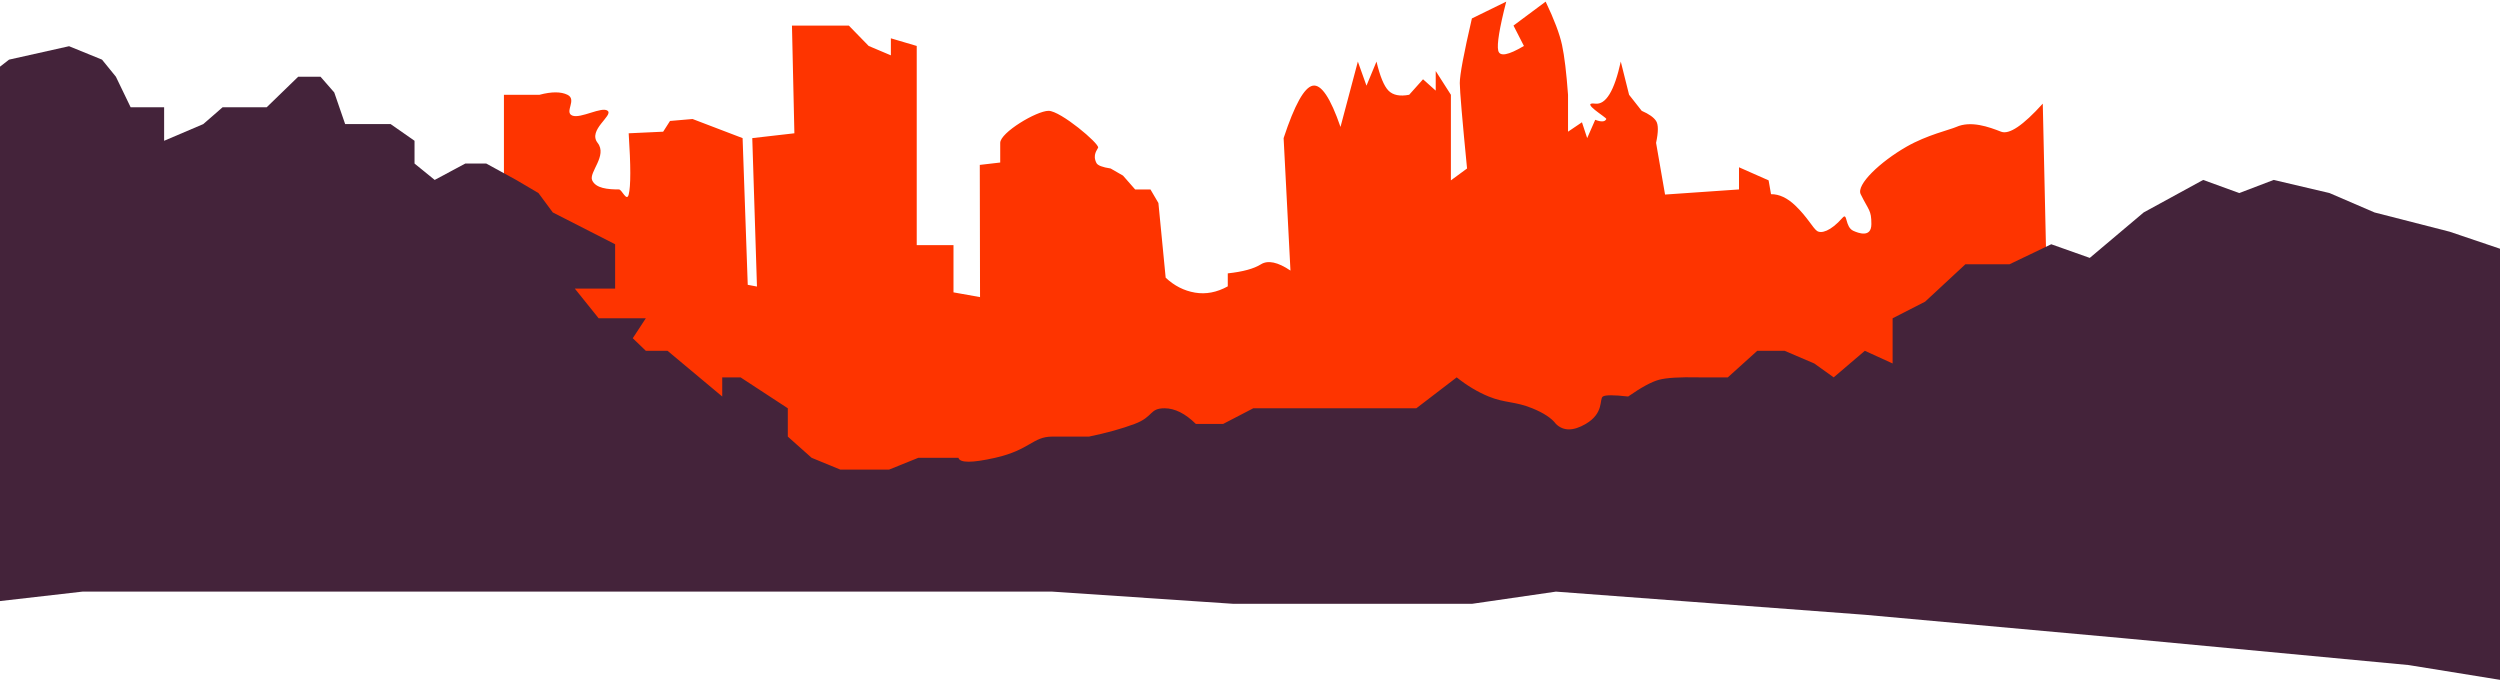 <?xml version="1.0" encoding="UTF-8"?>
<svg width="1280px" height="349px" viewBox="0 0 1280 349" version="1.1" xmlns="http://www.w3.org/2000/svg" xmlns:xlink="http://www.w3.org/1999/xlink">
    <!-- Generator: Sketch 47 (45396) - http://www.bohemiancoding.com/sketch -->
    <title>BG</title>
    <desc>Created with Sketch.</desc>
    <defs></defs>
    <g id="Page-1" stroke="none" stroke-width="1" fill="none" fill-rule="evenodd">
        <g id="Desktop-Copy-5" transform="translate(0, -198)">
            <g id="Group" transform="translate(-63.852, -47.089)">
                <g id="BG" transform="translate(3, 245)">
                    <path d="M337.088,48.617 C343.261,46.968 348.03,46.968 351.398,48.617 C356.449,51.089 349.596,57.557 353.876,59.264 C358.156,60.972 369.088,54.403 371.998,56.834 C374.909,59.264 361.667,66.679 366.832,73.235 C371.998,79.791 362.18,88.34 364.057,92.432 C365.935,96.525 371.998,97.08 377.771,97.08 C379.243,97.08 381.726,103.624 382.741,99.7 C383.834,95.476 383.834,85.02 382.741,68.334 L400.397,67.515 L403.901,62.019 L415.445,61.02 L441.061,70.804 L443.696,145.913 L448.418,146.801 L446.014,70.804 L467.575,68.334 L466.336,13.18 L495.446,13.18 L505.618,23.618 L516.978,28.423 L516.978,19.7 L530.218,23.618 L530.218,125.583 L549.04,125.583 L549.04,149.777 L562.628,152.207 L562.503,84.516 L572.965,83.301 C572.965,80.102 572.965,76.746 572.965,73.235 C572.965,67.968 591.589,56.834 597.717,56.834 C603.846,56.834 623.733,73.598 623.094,75.687 C622.796,76.66 620.034,79.286 622.241,83.564 C622.874,84.791 625.294,85.721 629.501,86.356 L635.828,90.002 L642.039,97.08 L649.886,97.08 L653.958,104.034 L657.675,142.267 C662.068,146.4 667.066,148.946 672.668,149.904 C678.269,150.861 683.871,149.794 689.473,146.701 L689.473,140.055 C697.185,139.223 702.837,137.681 706.429,135.43 C710.022,133.179 715.068,134.243 721.567,138.621 L718.063,70.804 C723.681,53.758 728.654,44.81 732.982,43.96 C737.31,43.11 742.045,50.151 747.185,65.084 L756.075,31.617 L760.488,43.96 L765.615,31.617 C767.416,39.205 769.463,44.163 771.755,46.492 C774.047,48.82 777.577,49.529 782.347,48.617 L789.444,40.682 L795.94,46.492 L795.94,36.452 L803.712,48.617 L803.712,92.432 L811.982,86.356 C809.527,61.325 808.288,46.749 808.266,42.631 C808.243,38.512 810.308,27.479 814.46,9.534 L832.045,0.923 C828.571,14.433 827.203,22.789 827.942,25.992 C828.68,29.195 833.065,28.404 841.095,23.618 L835.759,13.18 L852.225,0.923 C856.597,10.064 859.393,17.465 860.614,23.126 C861.835,28.787 862.858,37.284 863.684,48.617 L863.684,67.515 L870.815,62.695 L873.486,70.804 L877.604,61.425 C880.741,62.633 882.634,62.498 883.283,61.02 C883.604,60.287 869.445,52.137 877.604,53.148 C883.043,53.822 887.406,46.645 890.691,31.617 L894.943,48.617 L901.405,56.834 C905.101,58.436 907.554,60.165 908.763,62.019 C909.973,63.874 909.973,67.612 908.763,73.235 L913.361,99.7 L951.22,97.08 L951.22,85.732 L966.376,92.432 L967.615,99.51 C971.79,99.466 975.93,101.403 980.036,105.322 C986.195,111.201 988.991,116.761 991.114,118.294 C993.238,119.828 998.102,118.56 1004.219,111.596 C1006.883,108.563 1005.367,116.316 1009.803,118.294 C1012.157,119.344 1018.995,122.081 1018.995,114.817 C1018.995,107.553 1017.715,108.071 1013.52,99.51 C1011.148,94.67 1023.464,82.938 1037.053,75.162 C1047.5,69.184 1059.205,66.538 1062.468,65.084 C1069.975,61.74 1079.195,65.084 1085.396,67.515 C1089.53,69.135 1096.649,64.346 1106.751,53.148 L1111.165,251.108 L318.864,256.32 L318.864,48.617 L337.088,48.617 Z" id="Path-15" fill="#FE3400"></path>
                    <path d="M0.004,55.014 L13.689,47.433 L34.109,55.014 L65.487,30.625 L96.214,23.749 L113.082,30.625 L120.196,39.382 L127.74,55.014 L144.884,55.014 L144.884,72.17 L164.924,63.627 L174.818,55.014 L185.11,55.014 L197.394,55.014 L213.518,39.382 L224.966,39.382 L231.993,47.433 L237.57,63.627 L248.893,63.627 L260.863,63.627 L273.092,72.17 L273.092,83.824 L283.411,92.214 L299.084,83.824 L309.815,83.824 L325.124,92.214 L336.539,98.938 L343.887,108.86 L375.798,125.146 L375.798,135.389 L375.798,147.852 L355.156,147.852 L367.364,163.053 L384.829,163.053 L391.504,163.053 L384.829,173.257 L391.504,179.692 L402.62,179.692 L430.632,203.104 L430.632,193.302 L440.016,193.302 L464.21,209.127 L464.21,223.627 L476.391,234.477 L491.092,240.527 L516.051,240.527 L531.051,234.477 L551.574,234.477 C552.258,237.158 558.535,237.158 570.402,234.477 C588.203,230.456 589.589,223.627 599.608,223.627 C606.288,223.627 612.555,223.627 618.409,223.627 C627.441,221.756 635.228,219.594 641.772,217.142 C651.588,213.465 649.239,209.127 657.109,209.127 C662.355,209.127 667.695,211.799 673.129,217.142 L687.113,217.142 L702.531,209.127 L733.524,209.127 L761.297,209.127 L786.012,209.127 L806.681,193.302 C812.018,197.554 817.476,200.822 823.055,203.104 C831.422,206.527 836.508,205.516 845.364,209.127 C851.268,211.533 855.31,214.205 857.491,217.142 C861.284,220.865 866.367,220.865 872.74,217.142 C882.3,211.559 879.582,204.361 881.527,203.104 C882.824,202.266 887.136,202.266 894.463,203.104 C901.162,198.43 906.417,195.575 910.228,194.54 C914.04,193.505 920.819,193.093 930.566,193.302 L945.495,193.302 L960.571,179.692 L974.561,179.692 L989.75,186.187 L999.699,193.302 L1015.644,179.692 L1029.872,186.187 L1029.872,173.257 L1029.872,163.053 L1046.506,154.543 L1067.138,135.389 L1089.735,135.389 L1111.094,125.146 L1130.818,132.138 L1158.412,108.86 L1188.878,92.214 L1207.353,98.938 L1224.976,92.214 L1253.568,98.938 L1276.6,108.86 L1315.077,118.722 L1364.339,135.389 L1384.611,154.543 L1384.611,355.245 L1294.071,340.599 L1147.567,326.805 L1015.644,314.852 L857.491,303.002 L814.545,309.242 L770.708,309.242 L733.524,309.242 L692.308,309.242 L599.608,303.002 L551.574,303.002 L476.391,303.002 L375.798,303.002 L299.084,303.002 L185.11,303.002 L103.046,303.002 L48.576,309.242 L0.004,314.852 L0.004,55.014 Z" id="Path-2" fill="#44233A"></path>
                </g>
            </g>
        </g>
    </g>
</svg>